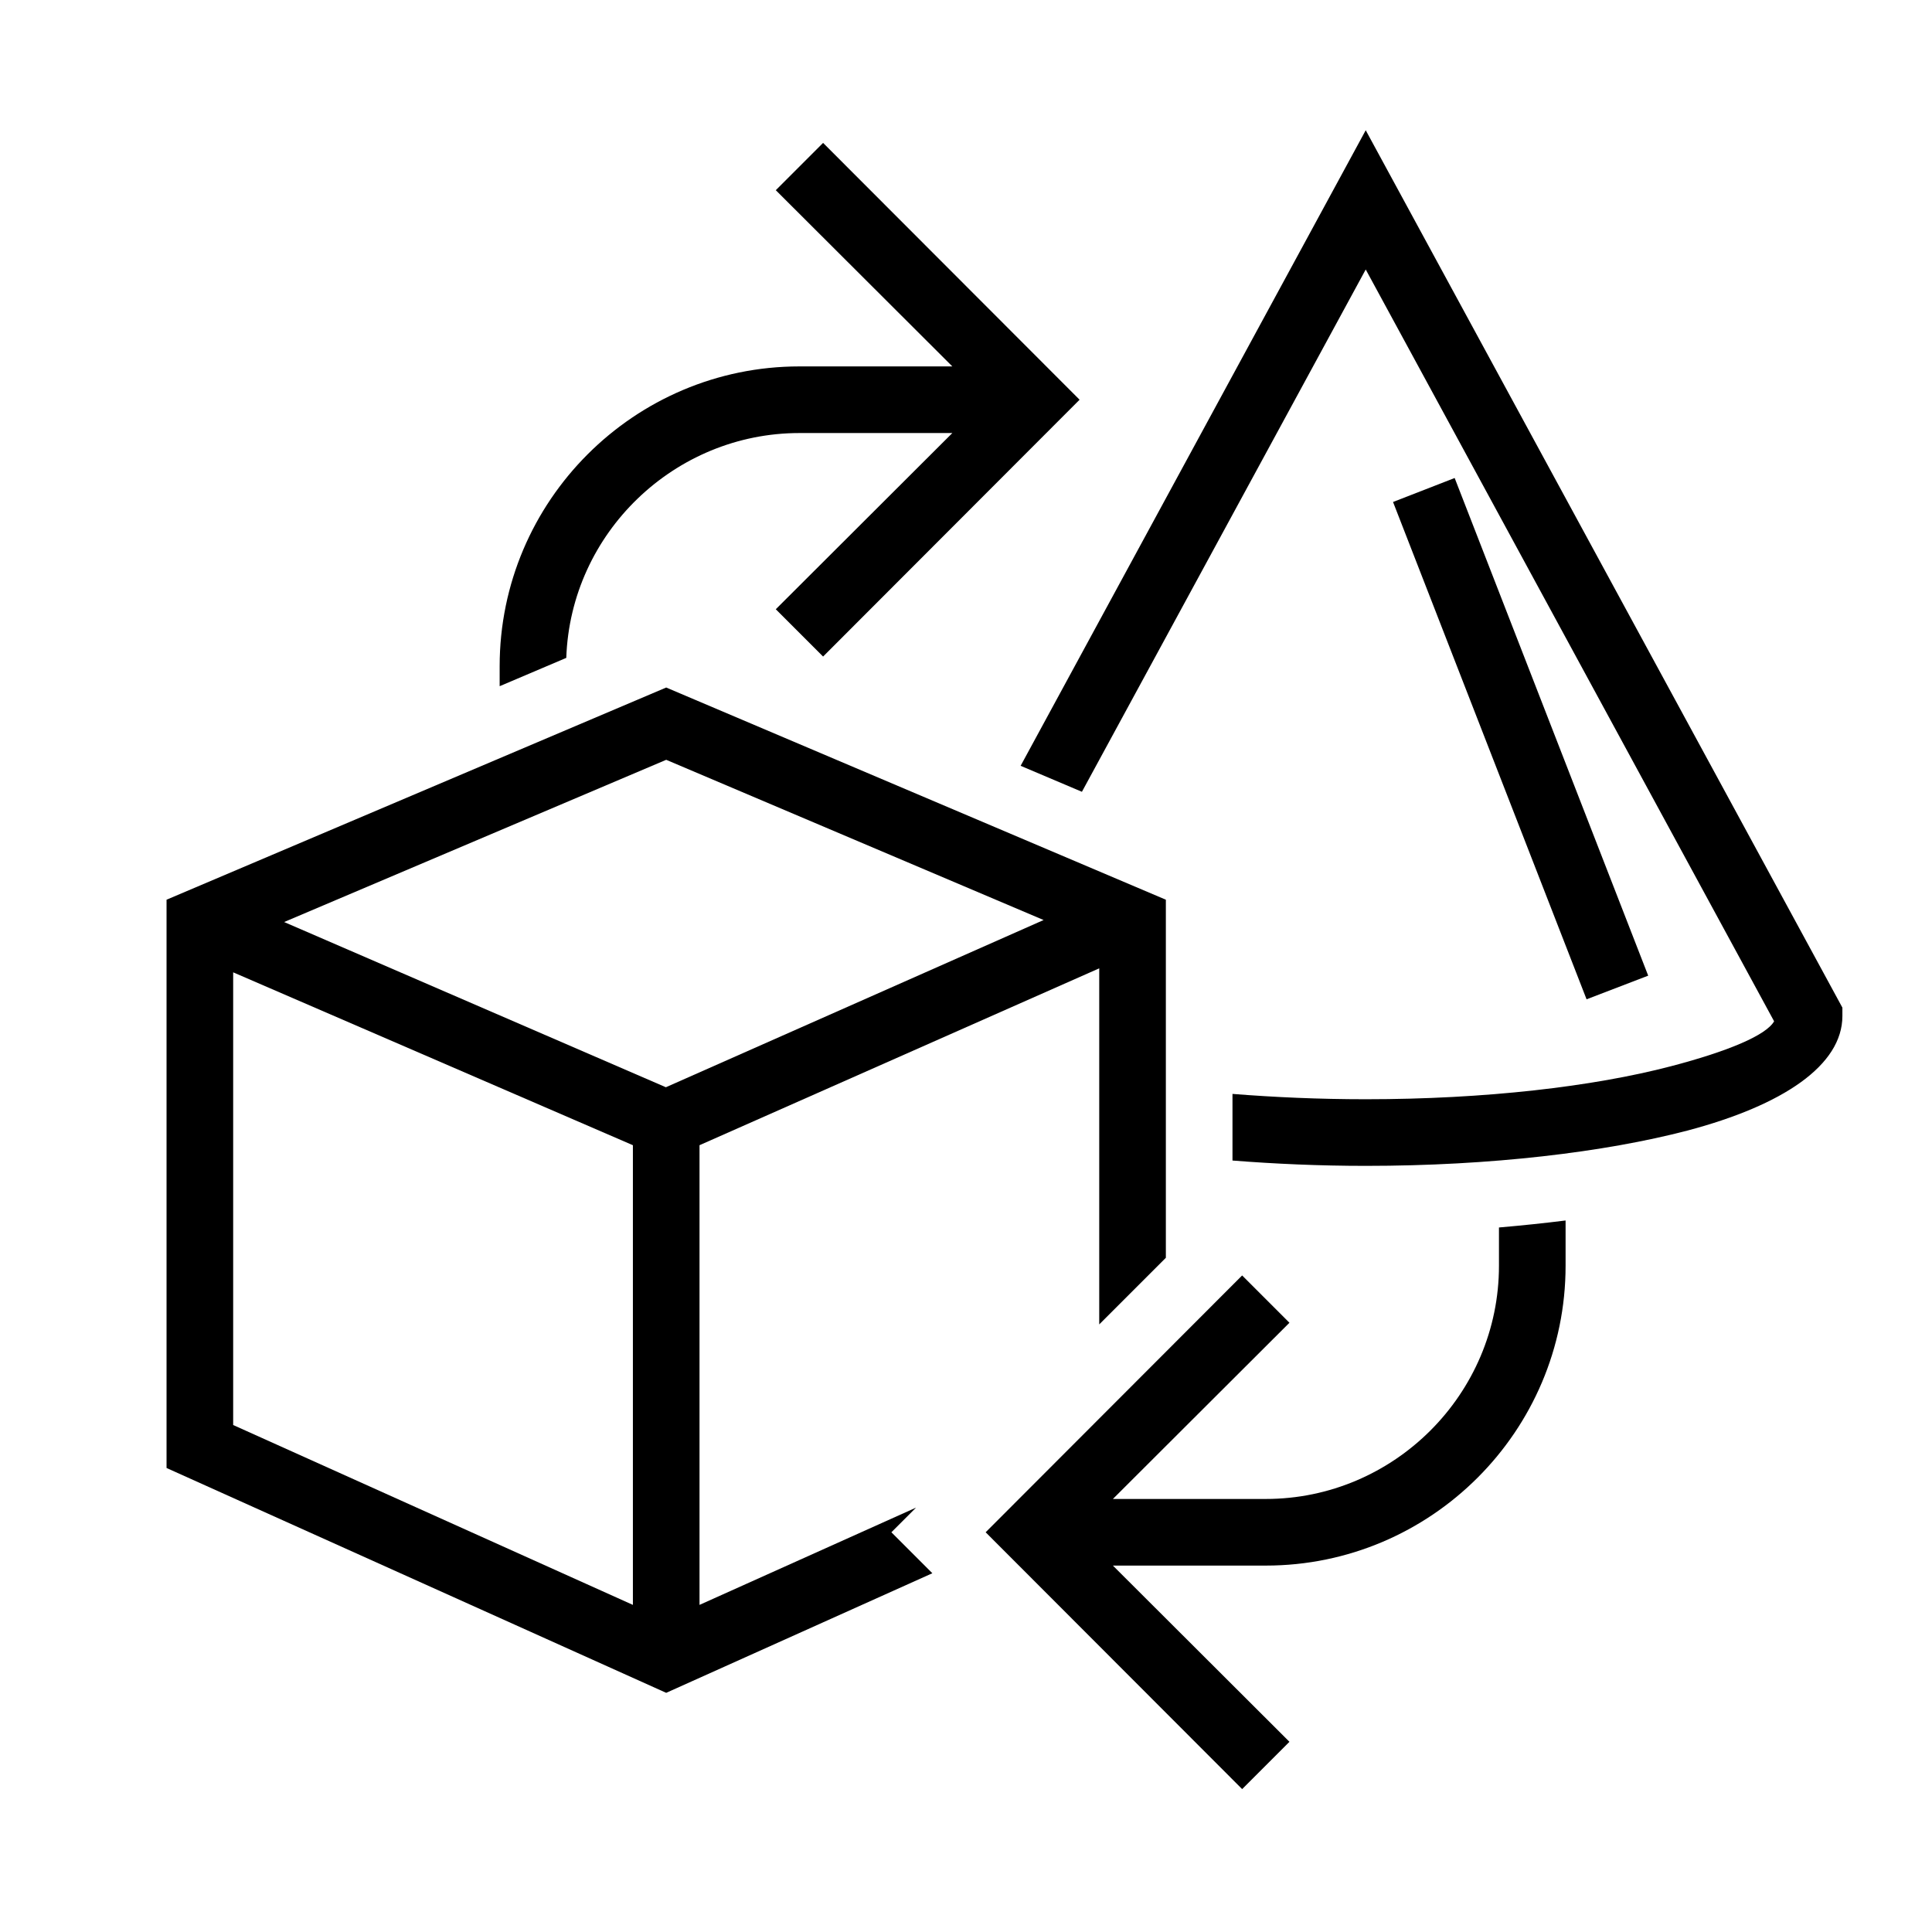 <?xml version="1.0" encoding="UTF-8"?>
<!DOCTYPE svg PUBLIC "-//W3C//DTD SVG 1.1//EN" "http://www.w3.org/Graphics/SVG/1.1/DTD/svg11.dtd">
<svg xmlns="http://www.w3.org/2000/svg" xml:space="preserve" width="580px" height="580px" shape-rendering="geometricPrecision" text-rendering="geometricPrecision" image-rendering="optimizeQuality" fill-rule="nonzero" clip-rule="nonzero" viewBox="0 0 5800 5800" xmlns:xlink="http://www.w3.org/1999/xlink">
	<title>objects_exchange icon</title>
	<desc>objects_exchange icon from the IconExperience.com I-Collection. Copyright by INCORS GmbH (www.incors.com).</desc>
		<path id="curve30" d="M4367 1435l581 1494 -185 71 -581 -1493 185 -72zm1164 1615c0,148 -178,268 -465,344 -249,65 -590,106 -966,106 -139,0 -273,-6 -400,-16l0 -200c126,10 260,16 400,16 359,0 683,-38 916,-99 172,-45 286,-93 310,-135l-1226 -2257 -852 1568 -184 -78 1036 -1908 1431 2634 0 25z"/>
	<path id="curve29" d="M3133 2762l-1133 -481 -1147 487 1146 496 1134 -502zm-1033 676l0 1380 650 -292 -74 74 123 123 -799 359 -1500 -675 0 -1706 1500 -637 1500 637 0 1075 -200 200 0 -1069 -1200 531zm-1400 -519l0 1359 1200 540 0 -1380 -1200 -519z"/>
	<path id="curve28" d="M3871 3971l-530 529 459 0c385,0 700,-315 700,-700l0 -115c69,-6 136,-13 200,-21l0 136c0,496 -404,900 -900,900l-459 0 530 529 -142 142 -770 -771 770 -771 142 142zm-2371 -1911l0 -60c0,-496 404,-900 900,-900l459 0 -530 -529 142 -142 770 771 -770 771 -142 -142 530 -529 -459 0c-375,0 -687,300 -700,675l-200 85z"/>
</svg>
